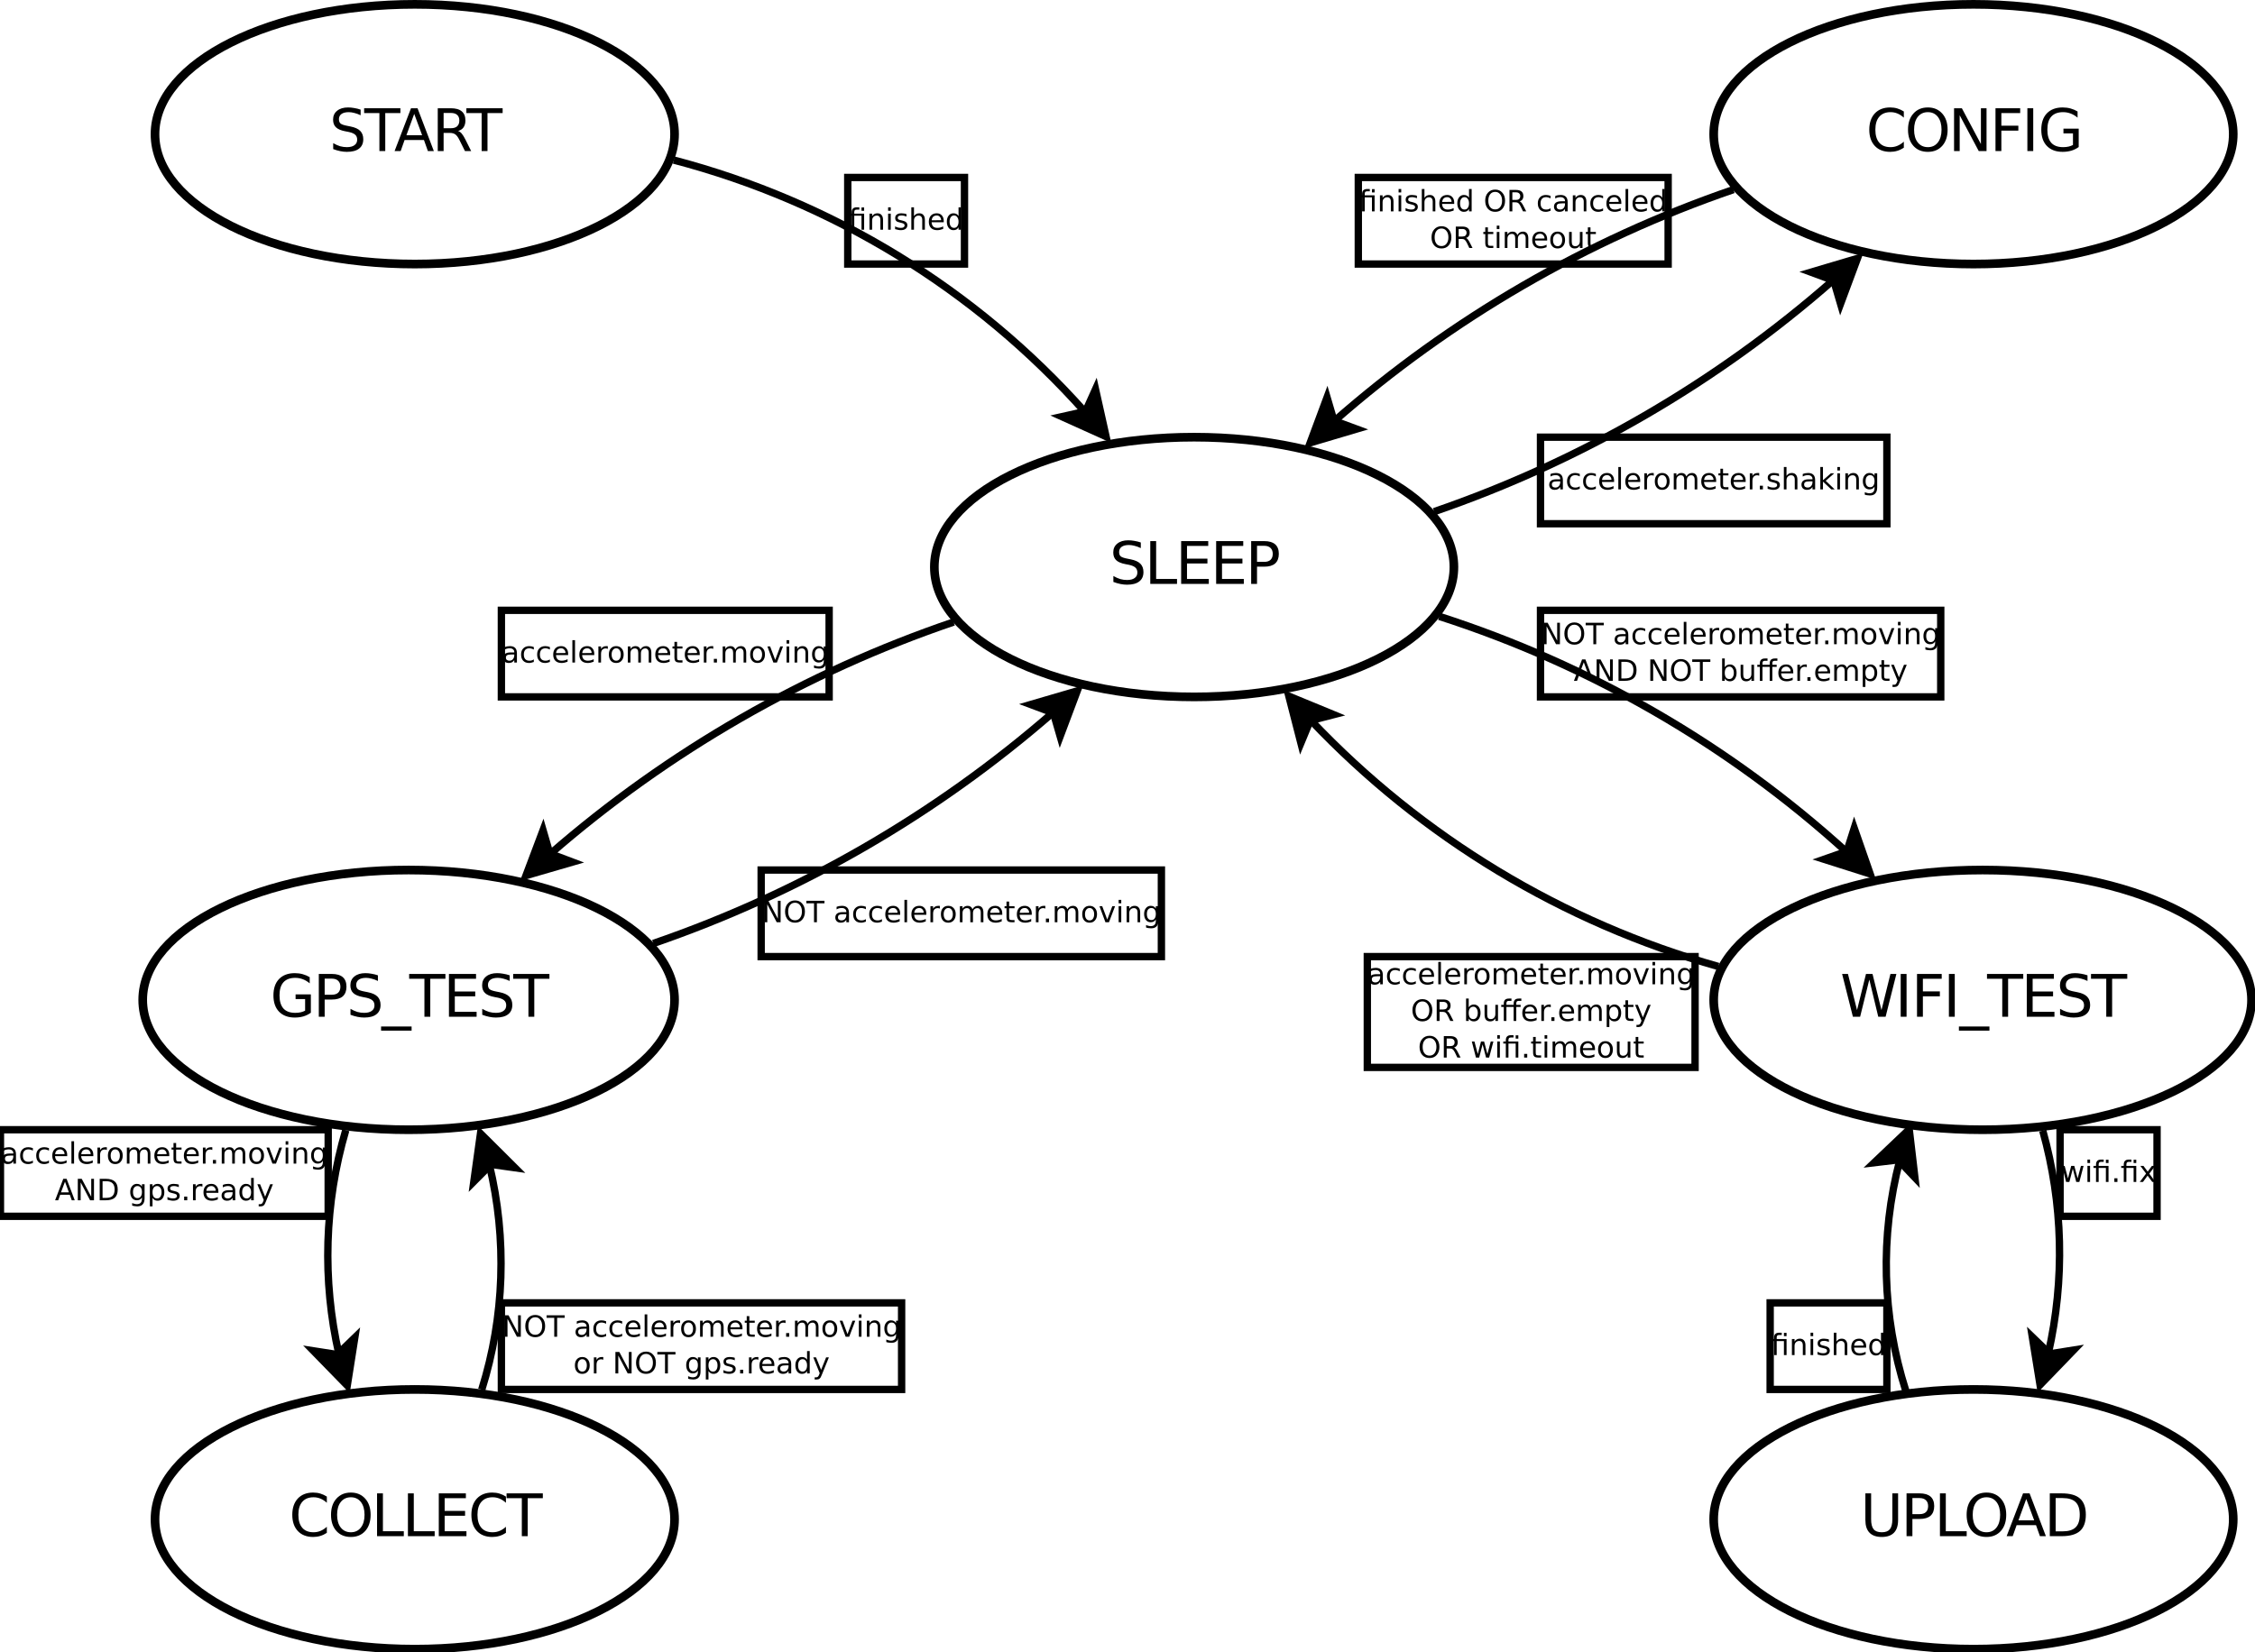 <?xml version="1.0" encoding="UTF-8"?>
<svg xmlns="http://www.w3.org/2000/svg" xmlns:xlink="http://www.w3.org/1999/xlink" width="307pt" height="225pt" viewBox="0 0 307 225" version="1.1">
<defs>
<g>
<symbol overflow="visible" id="glyph0-0">
<path style="stroke:none;" d="M 0.406 1.422 L 0.406 -5.641 L 4.406 -5.641 L 4.406 1.422 L 0.406 1.422 Z M 0.844 0.969 L 3.953 0.969 L 3.953 -5.188 L 0.844 -5.188 L 0.844 0.969 Z M 0.844 0.969 "/>
</symbol>
<symbol overflow="visible" id="glyph0-1">
<path style="stroke:none;" d="M 4.281 -5.641 L 4.281 -4.875 C 3.977 -5.02 3.691 -5.125 3.422 -5.188 C 3.16 -5.258 2.91 -5.297 2.672 -5.297 C 2.234 -5.297 1.898 -5.211 1.672 -5.047 C 1.441 -4.879 1.328 -4.645 1.328 -4.344 C 1.328 -4.082 1.398 -3.883 1.547 -3.75 C 1.703 -3.625 2 -3.52 2.438 -3.438 L 2.906 -3.344 C 3.5 -3.227 3.938 -3.031 4.219 -2.75 C 4.5 -2.469 4.641 -2.086 4.641 -1.609 C 4.641 -1.047 4.445 -0.617 4.062 -0.328 C 3.688 -0.035 3.133 0.109 2.406 0.109 C 2.125 0.109 1.828 0.078 1.516 0.016 C 1.203 -0.047 0.879 -0.141 0.547 -0.266 L 0.547 -1.078 C 0.867 -0.891 1.18 -0.75 1.484 -0.656 C 1.797 -0.57 2.102 -0.531 2.406 -0.531 C 2.852 -0.531 3.195 -0.617 3.438 -0.797 C 3.688 -0.973 3.812 -1.223 3.812 -1.547 C 3.812 -1.836 3.723 -2.062 3.547 -2.219 C 3.367 -2.383 3.082 -2.508 2.688 -2.594 L 2.203 -2.688 C 1.609 -2.801 1.18 -2.984 0.922 -3.234 C 0.66 -3.484 0.531 -3.832 0.531 -4.281 C 0.531 -4.789 0.711 -5.191 1.078 -5.484 C 1.441 -5.785 1.941 -5.938 2.578 -5.938 C 2.848 -5.938 3.125 -5.91 3.406 -5.859 C 3.695 -5.816 3.988 -5.742 4.281 -5.641 Z M 4.281 -5.641 "/>
</symbol>
<symbol overflow="visible" id="glyph0-2">
<path style="stroke:none;" d="M -0.031 -5.828 L 4.906 -5.828 L 4.906 -5.172 L 2.844 -5.172 L 2.844 0 L 2.047 0 L 2.047 -5.172 L -0.031 -5.172 L -0.031 -5.828 Z M -0.031 -5.828 "/>
</symbol>
<symbol overflow="visible" id="glyph0-3">
<path style="stroke:none;" d="M 2.734 -5.062 L 1.672 -2.156 L 3.812 -2.156 L 2.734 -5.062 Z M 2.297 -5.828 L 3.188 -5.828 L 5.406 0 L 4.594 0 L 4.062 -1.5 L 1.422 -1.5 L 0.891 0 L 0.062 0 L 2.297 -5.828 Z M 2.297 -5.828 "/>
</symbol>
<symbol overflow="visible" id="glyph0-4">
<path style="stroke:none;" d="M 3.547 -2.734 C 3.723 -2.68 3.891 -2.562 4.047 -2.375 C 4.203 -2.188 4.363 -1.926 4.531 -1.594 L 5.328 0 L 4.484 0 L 3.734 -1.5 C 3.547 -1.883 3.359 -2.141 3.172 -2.266 C 2.992 -2.398 2.75 -2.469 2.438 -2.469 L 1.578 -2.469 L 1.578 0 L 0.781 0 L 0.781 -5.828 L 2.562 -5.828 C 3.227 -5.828 3.723 -5.688 4.047 -5.406 C 4.379 -5.133 4.547 -4.719 4.547 -4.156 C 4.547 -3.789 4.461 -3.484 4.297 -3.234 C 4.129 -2.992 3.879 -2.828 3.547 -2.734 Z M 1.578 -5.188 L 1.578 -3.109 L 2.562 -3.109 C 2.945 -3.109 3.234 -3.195 3.422 -3.375 C 3.617 -3.551 3.719 -3.812 3.719 -4.156 C 3.719 -4.5 3.617 -4.754 3.422 -4.922 C 3.234 -5.098 2.945 -5.188 2.562 -5.188 L 1.578 -5.188 Z M 1.578 -5.188 "/>
</symbol>
<symbol overflow="visible" id="glyph0-5">
<path style="stroke:none;" d="M 0.781 -5.828 L 1.578 -5.828 L 1.578 -0.672 L 4.422 -0.672 L 4.422 0 L 0.781 0 L 0.781 -5.828 Z M 0.781 -5.828 "/>
</symbol>
<symbol overflow="visible" id="glyph0-6">
<path style="stroke:none;" d="M 0.781 -5.828 L 4.469 -5.828 L 4.469 -5.172 L 1.578 -5.172 L 1.578 -3.438 L 4.359 -3.438 L 4.359 -2.781 L 1.578 -2.781 L 1.578 -0.672 L 4.547 -0.672 L 4.547 0 L 0.781 0 L 0.781 -5.828 Z M 0.781 -5.828 "/>
</symbol>
<symbol overflow="visible" id="glyph0-7">
<path style="stroke:none;" d="M 1.578 -5.188 L 1.578 -3 L 2.562 -3 C 2.938 -3 3.223 -3.094 3.422 -3.281 C 3.617 -3.469 3.719 -3.738 3.719 -4.094 C 3.719 -4.438 3.617 -4.703 3.422 -4.891 C 3.223 -5.086 2.938 -5.188 2.562 -5.188 L 1.578 -5.188 Z M 0.781 -5.828 L 2.562 -5.828 C 3.219 -5.828 3.711 -5.68 4.047 -5.391 C 4.379 -5.098 4.547 -4.664 4.547 -4.094 C 4.547 -3.52 4.379 -3.082 4.047 -2.781 C 3.711 -2.488 3.219 -2.344 2.562 -2.344 L 1.578 -2.344 L 1.578 0 L 0.781 0 L 0.781 -5.828 Z M 0.781 -5.828 "/>
</symbol>
<symbol overflow="visible" id="glyph0-8">
<path style="stroke:none;" d="M 0.266 -5.828 L 1.062 -5.828 L 2.297 -0.906 L 3.516 -5.828 L 4.406 -5.828 L 5.625 -0.906 L 6.844 -5.828 L 7.656 -5.828 L 6.188 0 L 5.188 0 L 3.969 -5.062 L 2.719 0 L 1.734 0 L 0.266 -5.828 Z M 0.266 -5.828 "/>
</symbol>
<symbol overflow="visible" id="glyph0-9">
<path style="stroke:none;" d="M 0.781 -5.828 L 1.578 -5.828 L 1.578 0 L 0.781 0 L 0.781 -5.828 Z M 0.781 -5.828 "/>
</symbol>
<symbol overflow="visible" id="glyph0-10">
<path style="stroke:none;" d="M 0.781 -5.828 L 4.141 -5.828 L 4.141 -5.172 L 1.578 -5.172 L 1.578 -3.453 L 3.891 -3.453 L 3.891 -2.781 L 1.578 -2.781 L 1.578 0 L 0.781 0 L 0.781 -5.828 Z M 0.781 -5.828 "/>
</symbol>
<symbol overflow="visible" id="glyph0-11">
<path style="stroke:none;" d="M 4.078 1.328 L 4.078 1.891 L -0.078 1.891 L -0.078 1.328 L 4.078 1.328 Z M 4.078 1.328 "/>
</symbol>
<symbol overflow="visible" id="glyph0-12">
<path style="stroke:none;" d="M 5.156 -5.391 L 5.156 -4.547 C 4.883 -4.797 4.598 -4.984 4.297 -5.109 C 4.004 -5.234 3.688 -5.297 3.344 -5.297 C 2.676 -5.297 2.164 -5.086 1.812 -4.672 C 1.457 -4.266 1.281 -3.676 1.281 -2.906 C 1.281 -2.145 1.457 -1.555 1.812 -1.141 C 2.164 -0.734 2.676 -0.531 3.344 -0.531 C 3.688 -0.531 4.004 -0.594 4.297 -0.719 C 4.598 -0.844 4.883 -1.031 5.156 -1.281 L 5.156 -0.453 C 4.875 -0.266 4.578 -0.125 4.266 -0.031 C 3.961 0.062 3.641 0.109 3.297 0.109 C 2.41 0.109 1.711 -0.16 1.203 -0.703 C 0.703 -1.242 0.453 -1.977 0.453 -2.906 C 0.453 -3.844 0.703 -4.582 1.203 -5.125 C 1.711 -5.664 2.41 -5.938 3.297 -5.938 C 3.648 -5.938 3.977 -5.891 4.281 -5.797 C 4.594 -5.703 4.883 -5.566 5.156 -5.391 Z M 5.156 -5.391 "/>
</symbol>
<symbol overflow="visible" id="glyph0-13">
<path style="stroke:none;" d="M 3.156 -5.297 C 2.582 -5.297 2.125 -5.082 1.781 -4.656 C 1.445 -4.227 1.281 -3.645 1.281 -2.906 C 1.281 -2.176 1.445 -1.598 1.781 -1.172 C 2.125 -0.742 2.582 -0.531 3.156 -0.531 C 3.727 -0.531 4.18 -0.742 4.516 -1.172 C 4.848 -1.598 5.016 -2.176 5.016 -2.906 C 5.016 -3.645 4.848 -4.227 4.516 -4.656 C 4.18 -5.082 3.727 -5.297 3.156 -5.297 Z M 3.156 -5.938 C 3.969 -5.938 4.617 -5.66 5.109 -5.109 C 5.598 -4.566 5.844 -3.832 5.844 -2.906 C 5.844 -1.988 5.598 -1.254 5.109 -0.703 C 4.617 -0.16 3.969 0.109 3.156 0.109 C 2.332 0.109 1.676 -0.16 1.188 -0.703 C 0.695 -1.254 0.453 -1.988 0.453 -2.906 C 0.453 -3.832 0.695 -4.566 1.188 -5.109 C 1.676 -5.66 2.332 -5.938 3.156 -5.938 Z M 3.156 -5.938 "/>
</symbol>
<symbol overflow="visible" id="glyph0-14">
<path style="stroke:none;" d="M 0.781 -5.828 L 1.844 -5.828 L 4.438 -0.953 L 4.438 -5.828 L 5.203 -5.828 L 5.203 0 L 4.141 0 L 1.547 -4.875 L 1.547 0 L 0.781 0 L 0.781 -5.828 Z M 0.781 -5.828 "/>
</symbol>
<symbol overflow="visible" id="glyph0-15">
<path style="stroke:none;" d="M 4.766 -0.828 L 4.766 -2.406 L 3.469 -2.406 L 3.469 -3.047 L 5.547 -3.047 L 5.547 -0.547 C 5.242 -0.328 4.906 -0.16 4.531 -0.047 C 4.164 0.055 3.773 0.109 3.359 0.109 C 2.453 0.109 1.738 -0.156 1.219 -0.688 C 0.707 -1.219 0.453 -1.957 0.453 -2.906 C 0.453 -3.863 0.707 -4.609 1.219 -5.141 C 1.738 -5.672 2.453 -5.938 3.359 -5.938 C 3.742 -5.938 4.102 -5.891 4.438 -5.797 C 4.781 -5.703 5.098 -5.566 5.391 -5.391 L 5.391 -4.547 C 5.098 -4.797 4.785 -4.984 4.453 -5.109 C 4.129 -5.234 3.785 -5.297 3.422 -5.297 C 2.711 -5.297 2.176 -5.094 1.812 -4.688 C 1.457 -4.289 1.281 -3.695 1.281 -2.906 C 1.281 -2.125 1.457 -1.531 1.812 -1.125 C 2.176 -0.727 2.711 -0.531 3.422 -0.531 C 3.703 -0.531 3.953 -0.555 4.172 -0.609 C 4.391 -0.66 4.586 -0.734 4.766 -0.828 Z M 4.766 -0.828 "/>
</symbol>
<symbol overflow="visible" id="glyph0-16">
<path style="stroke:none;" d="M 0.703 -5.828 L 1.484 -5.828 L 1.484 -2.297 C 1.484 -1.672 1.598 -1.219 1.828 -0.938 C 2.055 -0.664 2.426 -0.531 2.938 -0.531 C 3.438 -0.531 3.801 -0.664 4.031 -0.938 C 4.258 -1.219 4.375 -1.672 4.375 -2.297 L 4.375 -5.828 L 5.156 -5.828 L 5.156 -2.188 C 5.156 -1.426 4.969 -0.852 4.594 -0.469 C 4.219 -0.082 3.664 0.109 2.938 0.109 C 2.195 0.109 1.641 -0.082 1.266 -0.469 C 0.891 -0.852 0.703 -1.426 0.703 -2.188 L 0.703 -5.828 Z M 0.703 -5.828 "/>
</symbol>
<symbol overflow="visible" id="glyph0-17">
<path style="stroke:none;" d="M 1.578 -5.188 L 1.578 -0.656 L 2.531 -0.656 C 3.332 -0.656 3.922 -0.836 4.297 -1.203 C 4.672 -1.566 4.859 -2.141 4.859 -2.922 C 4.859 -3.703 4.672 -4.273 4.297 -4.641 C 3.922 -5.004 3.332 -5.188 2.531 -5.188 L 1.578 -5.188 Z M 0.781 -5.828 L 2.406 -5.828 C 3.539 -5.828 4.367 -5.594 4.891 -5.125 C 5.422 -4.656 5.688 -3.922 5.688 -2.922 C 5.688 -1.922 5.422 -1.18 4.891 -0.703 C 4.359 -0.234 3.531 0 2.406 0 L 0.781 0 L 0.781 -5.828 Z M 0.781 -5.828 "/>
</symbol>
<symbol overflow="visible" id="glyph1-0">
<path style="stroke:none;" d="M 0.203 0.703 L 0.203 -2.828 L 2.203 -2.828 L 2.203 0.703 L 0.203 0.703 Z M 0.422 0.484 L 1.984 0.484 L 1.984 -2.594 L 0.422 -2.594 L 0.422 0.484 Z M 0.422 0.484 "/>
</symbol>
<symbol overflow="visible" id="glyph1-1">
<path style="stroke:none;" d="M 1.375 -1.094 C 1.082 -1.094 0.879 -1.062 0.766 -1 C 0.648 -0.938 0.594 -0.82 0.594 -0.656 C 0.594 -0.531 0.633 -0.43 0.719 -0.359 C 0.812 -0.285 0.926 -0.25 1.062 -0.25 C 1.27 -0.25 1.43 -0.316 1.547 -0.453 C 1.672 -0.598 1.734 -0.785 1.734 -1.016 L 1.734 -1.094 L 1.375 -1.094 Z M 2.094 -1.25 L 2.094 0 L 1.734 0 L 1.734 -0.328 C 1.648 -0.203 1.547 -0.102 1.422 -0.031 C 1.297 0.031 1.145 0.062 0.969 0.062 C 0.75 0.062 0.57 0 0.438 -0.125 C 0.301 -0.258 0.234 -0.43 0.234 -0.641 C 0.234 -0.879 0.316 -1.062 0.484 -1.188 C 0.648 -1.312 0.895 -1.375 1.219 -1.375 L 1.734 -1.375 L 1.734 -1.422 C 1.734 -1.586 1.676 -1.711 1.562 -1.797 C 1.457 -1.891 1.305 -1.938 1.109 -1.938 C 0.984 -1.938 0.859 -1.922 0.734 -1.891 C 0.617 -1.859 0.508 -1.812 0.406 -1.75 L 0.406 -2.094 C 0.531 -2.145 0.656 -2.18 0.781 -2.203 C 0.906 -2.223 1.023 -2.234 1.141 -2.234 C 1.461 -2.234 1.703 -2.148 1.859 -1.984 C 2.016 -1.828 2.094 -1.582 2.094 -1.25 Z M 2.094 -1.25 "/>
</symbol>
<symbol overflow="visible" id="glyph1-2">
<path style="stroke:none;" d="M 1.953 -2.109 L 1.953 -1.766 C 1.848 -1.828 1.742 -1.867 1.641 -1.891 C 1.547 -1.922 1.445 -1.938 1.344 -1.938 C 1.102 -1.938 0.914 -1.863 0.781 -1.719 C 0.656 -1.57 0.594 -1.363 0.594 -1.094 C 0.594 -0.82 0.656 -0.613 0.781 -0.469 C 0.914 -0.32 1.102 -0.25 1.344 -0.25 C 1.445 -0.25 1.547 -0.258 1.641 -0.281 C 1.742 -0.312 1.848 -0.359 1.953 -0.422 L 1.953 -0.078 C 1.848 -0.035 1.742 -0.004 1.641 0.016 C 1.535 0.047 1.422 0.062 1.297 0.062 C 0.961 0.062 0.695 -0.039 0.5 -0.25 C 0.312 -0.457 0.219 -0.738 0.219 -1.094 C 0.219 -1.445 0.316 -1.723 0.516 -1.922 C 0.711 -2.129 0.984 -2.234 1.328 -2.234 C 1.43 -2.234 1.535 -2.223 1.641 -2.203 C 1.742 -2.18 1.848 -2.148 1.953 -2.109 Z M 1.953 -2.109 "/>
</symbol>
<symbol overflow="visible" id="glyph1-3">
<path style="stroke:none;" d="M 2.25 -1.188 L 2.25 -1.016 L 0.594 -1.016 C 0.613 -0.766 0.688 -0.57 0.812 -0.438 C 0.945 -0.312 1.133 -0.25 1.375 -0.25 C 1.508 -0.25 1.641 -0.266 1.766 -0.297 C 1.898 -0.328 2.035 -0.379 2.172 -0.453 L 2.172 -0.109 C 2.035 -0.055 1.898 -0.016 1.766 0.016 C 1.629 0.047 1.492 0.062 1.359 0.062 C 1.004 0.062 0.723 -0.035 0.516 -0.234 C 0.316 -0.441 0.219 -0.723 0.219 -1.078 C 0.219 -1.43 0.312 -1.711 0.5 -1.922 C 0.695 -2.129 0.961 -2.234 1.297 -2.234 C 1.586 -2.234 1.816 -2.141 1.984 -1.953 C 2.16 -1.766 2.25 -1.508 2.25 -1.188 Z M 1.891 -1.297 C 1.891 -1.484 1.832 -1.633 1.719 -1.75 C 1.613 -1.875 1.473 -1.938 1.297 -1.938 C 1.098 -1.938 0.938 -1.879 0.812 -1.766 C 0.695 -1.648 0.629 -1.488 0.609 -1.281 L 1.891 -1.297 Z M 1.891 -1.297 "/>
</symbol>
<symbol overflow="visible" id="glyph1-4">
<path style="stroke:none;" d="M 0.375 -3.047 L 0.734 -3.047 L 0.734 0 L 0.375 0 L 0.375 -3.047 Z M 0.375 -3.047 "/>
</symbol>
<symbol overflow="visible" id="glyph1-5">
<path style="stroke:none;" d="M 1.641 -1.859 C 1.598 -1.879 1.551 -1.895 1.5 -1.906 C 1.457 -1.914 1.41 -1.922 1.359 -1.922 C 1.148 -1.922 0.988 -1.852 0.875 -1.719 C 0.77 -1.594 0.719 -1.406 0.719 -1.156 L 0.719 0 L 0.359 0 L 0.359 -2.188 L 0.719 -2.188 L 0.719 -1.844 C 0.801 -1.977 0.898 -2.078 1.016 -2.141 C 1.141 -2.203 1.289 -2.234 1.469 -2.234 C 1.488 -2.234 1.516 -2.234 1.547 -2.234 C 1.578 -2.234 1.609 -2.227 1.641 -2.219 L 1.641 -1.859 Z M 1.641 -1.859 "/>
</symbol>
<symbol overflow="visible" id="glyph1-6">
<path style="stroke:none;" d="M 1.219 -1.938 C 1.031 -1.938 0.879 -1.859 0.766 -1.703 C 0.648 -1.555 0.594 -1.352 0.594 -1.094 C 0.594 -0.832 0.648 -0.625 0.766 -0.469 C 0.879 -0.32 1.031 -0.25 1.219 -0.25 C 1.414 -0.25 1.566 -0.32 1.672 -0.469 C 1.785 -0.625 1.844 -0.832 1.844 -1.094 C 1.844 -1.352 1.785 -1.555 1.672 -1.703 C 1.566 -1.859 1.414 -1.938 1.219 -1.938 Z M 1.219 -2.234 C 1.531 -2.234 1.773 -2.129 1.953 -1.922 C 2.141 -1.723 2.234 -1.445 2.234 -1.094 C 2.234 -0.738 2.141 -0.457 1.953 -0.25 C 1.773 -0.039 1.531 0.062 1.219 0.062 C 0.906 0.062 0.66 -0.039 0.484 -0.25 C 0.305 -0.457 0.219 -0.738 0.219 -1.094 C 0.219 -1.445 0.305 -1.723 0.484 -1.922 C 0.66 -2.129 0.906 -2.234 1.219 -2.234 Z M 1.219 -2.234 "/>
</symbol>
<symbol overflow="visible" id="glyph1-7">
<path style="stroke:none;" d="M 2.078 -1.766 C 2.172 -1.93 2.281 -2.051 2.406 -2.125 C 2.531 -2.195 2.676 -2.234 2.844 -2.234 C 3.07 -2.234 3.25 -2.156 3.375 -2 C 3.5 -1.844 3.562 -1.617 3.562 -1.328 L 3.562 0 L 3.203 0 L 3.203 -1.312 C 3.203 -1.52 3.16 -1.672 3.078 -1.766 C 3.004 -1.867 2.895 -1.922 2.75 -1.922 C 2.562 -1.922 2.41 -1.859 2.297 -1.734 C 2.191 -1.617 2.141 -1.453 2.141 -1.234 L 2.141 0 L 1.781 0 L 1.781 -1.312 C 1.781 -1.52 1.742 -1.672 1.672 -1.766 C 1.598 -1.867 1.484 -1.922 1.328 -1.922 C 1.141 -1.922 0.988 -1.859 0.875 -1.734 C 0.77 -1.617 0.719 -1.453 0.719 -1.234 L 0.719 0 L 0.359 0 L 0.359 -2.188 L 0.719 -2.188 L 0.719 -1.844 C 0.801 -1.977 0.898 -2.078 1.016 -2.141 C 1.129 -2.203 1.266 -2.234 1.422 -2.234 C 1.586 -2.234 1.723 -2.191 1.828 -2.109 C 1.941 -2.035 2.023 -1.922 2.078 -1.766 Z M 2.078 -1.766 "/>
</symbol>
<symbol overflow="visible" id="glyph1-8">
<path style="stroke:none;" d="M 0.734 -2.812 L 0.734 -2.188 L 1.469 -2.188 L 1.469 -1.906 L 0.734 -1.906 L 0.734 -0.719 C 0.734 -0.539 0.754 -0.426 0.797 -0.375 C 0.848 -0.32 0.953 -0.297 1.109 -0.297 L 1.469 -0.297 L 1.469 0 L 1.109 0 C 0.828 0 0.633 -0.051 0.531 -0.156 C 0.426 -0.258 0.375 -0.445 0.375 -0.719 L 0.375 -1.906 L 0.109 -1.906 L 0.109 -2.188 L 0.375 -2.188 L 0.375 -2.812 L 0.734 -2.812 Z M 0.734 -2.812 "/>
</symbol>
<symbol overflow="visible" id="glyph1-9">
<path style="stroke:none;" d="M 0.422 -0.5 L 0.844 -0.5 L 0.844 0 L 0.422 0 L 0.422 -0.5 Z M 0.422 -0.5 "/>
</symbol>
<symbol overflow="visible" id="glyph1-10">
<path style="stroke:none;" d="M 0.125 -2.188 L 0.5 -2.188 L 1.188 -0.359 L 1.875 -2.188 L 2.25 -2.188 L 1.422 0 L 0.938 0 L 0.125 -2.188 Z M 0.125 -2.188 "/>
</symbol>
<symbol overflow="visible" id="glyph1-11">
<path style="stroke:none;" d="M 0.375 -2.188 L 0.734 -2.188 L 0.734 0 L 0.375 0 L 0.375 -2.188 Z M 0.375 -3.047 L 0.734 -3.047 L 0.734 -2.578 L 0.375 -2.578 L 0.375 -3.047 Z M 0.375 -3.047 "/>
</symbol>
<symbol overflow="visible" id="glyph1-12">
<path style="stroke:none;" d="M 2.203 -1.328 L 2.203 0 L 1.844 0 L 1.844 -1.312 C 1.844 -1.52 1.801 -1.672 1.719 -1.766 C 1.633 -1.867 1.516 -1.922 1.359 -1.922 C 1.16 -1.922 1.004 -1.859 0.891 -1.734 C 0.773 -1.617 0.719 -1.453 0.719 -1.234 L 0.719 0 L 0.359 0 L 0.359 -2.188 L 0.719 -2.188 L 0.719 -1.844 C 0.812 -1.977 0.914 -2.078 1.031 -2.141 C 1.145 -2.203 1.281 -2.234 1.438 -2.234 C 1.688 -2.234 1.875 -2.156 2 -2 C 2.133 -1.852 2.203 -1.629 2.203 -1.328 Z M 2.203 -1.328 "/>
</symbol>
<symbol overflow="visible" id="glyph1-13">
<path style="stroke:none;" d="M 1.812 -1.125 C 1.812 -1.383 1.758 -1.582 1.656 -1.719 C 1.551 -1.863 1.398 -1.938 1.203 -1.938 C 1.016 -1.938 0.863 -1.863 0.75 -1.719 C 0.645 -1.582 0.594 -1.383 0.594 -1.125 C 0.594 -0.863 0.645 -0.66 0.75 -0.516 C 0.863 -0.367 1.016 -0.297 1.203 -0.297 C 1.398 -0.297 1.551 -0.367 1.656 -0.516 C 1.758 -0.66 1.812 -0.863 1.812 -1.125 Z M 2.172 -0.266 C 2.172 0.098 2.086 0.367 1.922 0.547 C 1.766 0.734 1.516 0.828 1.172 0.828 C 1.047 0.828 0.926 0.816 0.812 0.797 C 0.695 0.785 0.586 0.758 0.484 0.719 L 0.484 0.375 C 0.586 0.426 0.691 0.461 0.797 0.484 C 0.898 0.516 1.004 0.531 1.109 0.531 C 1.348 0.531 1.523 0.469 1.641 0.344 C 1.754 0.227 1.812 0.047 1.812 -0.203 L 1.812 -0.391 C 1.738 -0.254 1.645 -0.156 1.531 -0.094 C 1.414 -0.031 1.273 0 1.109 0 C 0.848 0 0.633 -0.098 0.469 -0.297 C 0.301 -0.504 0.219 -0.781 0.219 -1.125 C 0.219 -1.457 0.301 -1.723 0.469 -1.922 C 0.633 -2.129 0.848 -2.234 1.109 -2.234 C 1.273 -2.234 1.414 -2.203 1.531 -2.141 C 1.645 -2.078 1.738 -1.984 1.812 -1.859 L 1.812 -2.188 L 2.172 -2.188 L 2.172 -0.266 Z M 2.172 -0.266 "/>
</symbol>
<symbol overflow="visible" id="glyph1-14">
<path style="stroke:none;" d="M 0.391 -2.922 L 0.922 -2.922 L 2.219 -0.484 L 2.219 -2.922 L 2.594 -2.922 L 2.594 0 L 2.062 0 L 0.781 -2.438 L 0.781 0 L 0.391 0 L 0.391 -2.922 Z M 0.391 -2.922 "/>
</symbol>
<symbol overflow="visible" id="glyph1-15">
<path style="stroke:none;" d="M 1.578 -2.656 C 1.285 -2.656 1.055 -2.547 0.891 -2.328 C 0.723 -2.117 0.641 -1.828 0.641 -1.453 C 0.641 -1.086 0.723 -0.797 0.891 -0.578 C 1.055 -0.367 1.285 -0.266 1.578 -0.266 C 1.859 -0.266 2.082 -0.367 2.25 -0.578 C 2.426 -0.797 2.516 -1.086 2.516 -1.453 C 2.516 -1.828 2.426 -2.117 2.25 -2.328 C 2.082 -2.547 1.859 -2.656 1.578 -2.656 Z M 1.578 -2.969 C 1.984 -2.969 2.305 -2.828 2.547 -2.547 C 2.797 -2.273 2.922 -1.91 2.922 -1.453 C 2.922 -0.992 2.797 -0.625 2.547 -0.344 C 2.305 -0.07 1.984 0.062 1.578 0.062 C 1.172 0.062 0.844 -0.07 0.594 -0.344 C 0.344 -0.625 0.219 -0.992 0.219 -1.453 C 0.219 -1.91 0.344 -2.273 0.594 -2.547 C 0.844 -2.828 1.172 -2.969 1.578 -2.969 Z M 1.578 -2.969 "/>
</symbol>
<symbol overflow="visible" id="glyph1-16">
<path style="stroke:none;" d="M -0.016 -2.922 L 2.453 -2.922 L 2.453 -2.578 L 1.422 -2.578 L 1.422 0 L 1.031 0 L 1.031 -2.578 L -0.016 -2.578 L -0.016 -2.922 Z M -0.016 -2.922 "/>
</symbol>
<symbol overflow="visible" id="glyph1-17">
<path style="stroke:none;" d=""/>
</symbol>
<symbol overflow="visible" id="glyph1-18">
<path style="stroke:none;" d="M 1.375 -2.531 L 0.828 -1.078 L 1.906 -1.078 L 1.375 -2.531 Z M 1.141 -2.922 L 1.594 -2.922 L 2.703 0 L 2.297 0 L 2.031 -0.75 L 0.719 -0.75 L 0.453 0 L 0.031 0 L 1.141 -2.922 Z M 1.141 -2.922 "/>
</symbol>
<symbol overflow="visible" id="glyph1-19">
<path style="stroke:none;" d="M 0.781 -2.594 L 0.781 -0.328 L 1.266 -0.328 C 1.672 -0.328 1.961 -0.414 2.141 -0.594 C 2.328 -0.781 2.422 -1.07 2.422 -1.469 C 2.422 -1.852 2.328 -2.133 2.141 -2.312 C 1.961 -2.5 1.672 -2.594 1.266 -2.594 L 0.781 -2.594 Z M 0.391 -2.922 L 1.203 -2.922 C 1.766 -2.922 2.176 -2.801 2.438 -2.562 C 2.707 -2.332 2.844 -1.969 2.844 -1.469 C 2.844 -0.957 2.707 -0.582 2.438 -0.344 C 2.176 -0.113 1.766 0 1.203 0 L 0.391 0 L 0.391 -2.922 Z M 0.391 -2.922 "/>
</symbol>
<symbol overflow="visible" id="glyph1-20">
<path style="stroke:none;" d="M 1.953 -1.094 C 1.953 -1.352 1.895 -1.555 1.781 -1.703 C 1.676 -1.859 1.531 -1.938 1.344 -1.938 C 1.145 -1.938 0.988 -1.859 0.875 -1.703 C 0.77 -1.555 0.719 -1.352 0.719 -1.094 C 0.719 -0.832 0.77 -0.625 0.875 -0.469 C 0.988 -0.32 1.145 -0.25 1.344 -0.25 C 1.531 -0.25 1.676 -0.32 1.781 -0.469 C 1.895 -0.625 1.953 -0.832 1.953 -1.094 Z M 0.719 -1.859 C 0.801 -1.984 0.898 -2.078 1.016 -2.141 C 1.129 -2.203 1.266 -2.234 1.422 -2.234 C 1.691 -2.234 1.91 -2.129 2.078 -1.922 C 2.242 -1.711 2.328 -1.438 2.328 -1.094 C 2.328 -0.75 2.242 -0.469 2.078 -0.25 C 1.91 -0.039 1.691 0.062 1.422 0.062 C 1.266 0.062 1.129 0.031 1.016 -0.031 C 0.898 -0.102 0.801 -0.203 0.719 -0.328 L 0.719 0 L 0.359 0 L 0.359 -3.047 L 0.719 -3.047 L 0.719 -1.859 Z M 0.719 -1.859 "/>
</symbol>
<symbol overflow="visible" id="glyph1-21">
<path style="stroke:none;" d="M 0.344 -0.859 L 0.344 -2.188 L 0.703 -2.188 L 0.703 -0.875 C 0.703 -0.664 0.738 -0.508 0.812 -0.406 C 0.895 -0.301 1.02 -0.25 1.188 -0.25 C 1.375 -0.25 1.523 -0.312 1.641 -0.438 C 1.754 -0.562 1.812 -0.734 1.812 -0.953 L 1.812 -2.188 L 2.172 -2.188 L 2.172 0 L 1.812 0 L 1.812 -0.344 C 1.727 -0.207 1.629 -0.102 1.516 -0.031 C 1.398 0.031 1.266 0.062 1.109 0.062 C 0.859 0.062 0.664 -0.016 0.531 -0.172 C 0.406 -0.328 0.344 -0.555 0.344 -0.859 Z M 1.25 -2.234 L 1.25 -2.234 Z M 1.25 -2.234 "/>
</symbol>
<symbol overflow="visible" id="glyph1-22">
<path style="stroke:none;" d="M 2.828 -3.047 L 2.828 -2.734 L 2.484 -2.734 C 2.359 -2.734 2.27 -2.707 2.219 -2.656 C 2.164 -2.602 2.141 -2.508 2.141 -2.375 L 2.141 -2.188 L 2.734 -2.188 L 2.734 -1.906 L 2.141 -1.906 L 2.141 0 L 1.781 0 L 1.781 -1.906 L 0.797 -1.906 L 0.797 0 L 0.438 0 L 0.438 -1.906 L 0.094 -1.906 L 0.094 -2.188 L 0.438 -2.188 L 0.438 -2.344 C 0.438 -2.582 0.492 -2.758 0.609 -2.875 C 0.723 -2.988 0.898 -3.047 1.141 -3.047 L 1.484 -3.047 L 1.484 -2.734 L 1.141 -2.734 C 1.016 -2.734 0.926 -2.707 0.875 -2.656 C 0.82 -2.602 0.797 -2.508 0.797 -2.375 L 0.797 -2.188 L 1.781 -2.188 L 1.781 -2.344 C 1.781 -2.582 1.836 -2.758 1.953 -2.875 C 2.066 -2.988 2.25 -3.047 2.5 -3.047 L 2.828 -3.047 Z M 2.828 -3.047 "/>
</symbol>
<symbol overflow="visible" id="glyph1-23">
<path style="stroke:none;" d="M 0.719 -0.328 L 0.719 0.828 L 0.359 0.828 L 0.359 -2.188 L 0.719 -2.188 L 0.719 -1.859 C 0.801 -1.984 0.898 -2.078 1.016 -2.141 C 1.129 -2.203 1.266 -2.234 1.422 -2.234 C 1.691 -2.234 1.91 -2.129 2.078 -1.922 C 2.242 -1.711 2.328 -1.438 2.328 -1.094 C 2.328 -0.75 2.242 -0.469 2.078 -0.25 C 1.91 -0.039 1.691 0.062 1.422 0.062 C 1.266 0.062 1.129 0.031 1.016 -0.031 C 0.898 -0.102 0.801 -0.203 0.719 -0.328 Z M 1.953 -1.094 C 1.953 -1.352 1.895 -1.555 1.781 -1.703 C 1.676 -1.859 1.531 -1.938 1.344 -1.938 C 1.145 -1.938 0.988 -1.859 0.875 -1.703 C 0.77 -1.555 0.719 -1.352 0.719 -1.094 C 0.719 -0.832 0.77 -0.625 0.875 -0.469 C 0.988 -0.32 1.145 -0.25 1.344 -0.25 C 1.531 -0.25 1.676 -0.32 1.781 -0.469 C 1.895 -0.625 1.953 -0.832 1.953 -1.094 Z M 1.953 -1.094 "/>
</symbol>
<symbol overflow="visible" id="glyph1-24">
<path style="stroke:none;" d="M 1.281 0.203 C 1.188 0.461 1.086 0.629 0.984 0.703 C 0.891 0.785 0.766 0.828 0.609 0.828 L 0.312 0.828 L 0.312 0.531 L 0.531 0.531 C 0.625 0.531 0.695 0.504 0.75 0.453 C 0.812 0.41 0.875 0.301 0.938 0.125 L 1 -0.031 L 0.125 -2.188 L 0.5 -2.188 L 1.188 -0.484 L 1.875 -2.188 L 2.25 -2.188 L 1.281 0.203 Z M 1.281 0.203 "/>
</symbol>
<symbol overflow="visible" id="glyph1-25">
<path style="stroke:none;" d="M 1.766 -2.125 L 1.766 -1.781 C 1.672 -1.832 1.566 -1.867 1.453 -1.891 C 1.348 -1.922 1.234 -1.938 1.109 -1.938 C 0.93 -1.938 0.797 -1.91 0.703 -1.859 C 0.617 -1.805 0.578 -1.723 0.578 -1.609 C 0.578 -1.523 0.609 -1.457 0.672 -1.406 C 0.734 -1.363 0.863 -1.32 1.062 -1.281 L 1.188 -1.25 C 1.438 -1.195 1.613 -1.117 1.719 -1.016 C 1.832 -0.922 1.891 -0.785 1.891 -0.609 C 1.891 -0.398 1.805 -0.234 1.641 -0.109 C 1.484 0.004 1.266 0.062 0.984 0.062 C 0.867 0.062 0.742 0.047 0.609 0.016 C 0.484 -0.004 0.352 -0.035 0.219 -0.078 L 0.219 -0.453 C 0.352 -0.379 0.484 -0.328 0.609 -0.297 C 0.734 -0.266 0.863 -0.25 1 -0.25 C 1.164 -0.25 1.289 -0.273 1.375 -0.328 C 1.469 -0.391 1.516 -0.473 1.516 -0.578 C 1.516 -0.672 1.484 -0.742 1.422 -0.797 C 1.359 -0.848 1.211 -0.898 0.984 -0.953 L 0.859 -0.984 C 0.641 -1.023 0.477 -1.094 0.375 -1.188 C 0.281 -1.289 0.234 -1.426 0.234 -1.594 C 0.234 -1.801 0.305 -1.957 0.453 -2.062 C 0.598 -2.176 0.805 -2.234 1.078 -2.234 C 1.203 -2.234 1.32 -2.223 1.438 -2.203 C 1.562 -2.191 1.672 -2.164 1.766 -2.125 Z M 1.766 -2.125 "/>
</symbol>
<symbol overflow="visible" id="glyph1-26">
<path style="stroke:none;" d="M 2.203 -1.328 L 2.203 0 L 1.844 0 L 1.844 -1.312 C 1.844 -1.52 1.801 -1.672 1.719 -1.766 C 1.633 -1.867 1.516 -1.922 1.359 -1.922 C 1.16 -1.922 1.004 -1.859 0.891 -1.734 C 0.773 -1.617 0.719 -1.453 0.719 -1.234 L 0.719 0 L 0.359 0 L 0.359 -3.047 L 0.719 -3.047 L 0.719 -1.844 C 0.812 -1.977 0.914 -2.078 1.031 -2.141 C 1.145 -2.203 1.281 -2.234 1.438 -2.234 C 1.688 -2.234 1.875 -2.156 2 -2 C 2.133 -1.852 2.203 -1.629 2.203 -1.328 Z M 2.203 -1.328 "/>
</symbol>
<symbol overflow="visible" id="glyph1-27">
<path style="stroke:none;" d="M 0.359 -3.047 L 0.719 -3.047 L 0.719 -1.25 L 1.797 -2.188 L 2.25 -2.188 L 1.094 -1.172 L 2.312 0 L 1.844 0 L 0.719 -1.062 L 0.719 0 L 0.359 0 L 0.359 -3.047 Z M 0.359 -3.047 "/>
</symbol>
<symbol overflow="visible" id="glyph1-28">
<path style="stroke:none;" d="M 2.141 -2.188 L 2.141 0 L 1.781 0 L 1.781 -1.906 L 0.797 -1.906 L 0.797 0 L 0.438 0 L 0.438 -1.906 L 0.094 -1.906 L 0.094 -2.188 L 0.438 -2.188 L 0.438 -2.344 C 0.438 -2.582 0.492 -2.758 0.609 -2.875 C 0.723 -2.988 0.895 -3.047 1.125 -3.047 L 1.484 -3.047 L 1.484 -2.734 L 1.141 -2.734 C 1.016 -2.734 0.926 -2.707 0.875 -2.656 C 0.82 -2.602 0.797 -2.508 0.797 -2.375 L 0.797 -2.188 L 2.141 -2.188 Z M 1.781 -3.031 L 2.141 -3.031 L 2.141 -2.578 L 1.781 -2.578 L 1.781 -3.031 Z M 1.781 -3.031 "/>
</symbol>
<symbol overflow="visible" id="glyph1-29">
<path style="stroke:none;" d="M 1.812 -1.859 L 1.812 -3.047 L 2.172 -3.047 L 2.172 0 L 1.812 0 L 1.812 -0.328 C 1.738 -0.203 1.645 -0.102 1.531 -0.031 C 1.414 0.031 1.273 0.062 1.109 0.062 C 0.848 0.062 0.633 -0.039 0.469 -0.25 C 0.301 -0.469 0.219 -0.75 0.219 -1.094 C 0.219 -1.438 0.301 -1.711 0.469 -1.922 C 0.633 -2.129 0.848 -2.234 1.109 -2.234 C 1.273 -2.234 1.414 -2.203 1.531 -2.141 C 1.645 -2.078 1.738 -1.984 1.812 -1.859 Z M 0.594 -1.094 C 0.594 -0.832 0.645 -0.625 0.75 -0.469 C 0.863 -0.32 1.016 -0.25 1.203 -0.25 C 1.391 -0.25 1.535 -0.32 1.641 -0.469 C 1.754 -0.625 1.812 -0.832 1.812 -1.094 C 1.812 -1.352 1.754 -1.555 1.641 -1.703 C 1.535 -1.859 1.391 -1.938 1.203 -1.938 C 1.016 -1.938 0.863 -1.859 0.75 -1.703 C 0.645 -1.555 0.594 -1.352 0.594 -1.094 Z M 0.594 -1.094 "/>
</symbol>
<symbol overflow="visible" id="glyph1-30">
<path style="stroke:none;" d="M 1.781 -1.375 C 1.863 -1.344 1.941 -1.281 2.016 -1.188 C 2.098 -1.094 2.18 -0.961 2.266 -0.797 L 2.672 0 L 2.234 0 L 1.875 -0.75 C 1.77 -0.945 1.672 -1.078 1.578 -1.141 C 1.492 -1.203 1.375 -1.234 1.219 -1.234 L 0.781 -1.234 L 0.781 0 L 0.391 0 L 0.391 -2.922 L 1.281 -2.922 C 1.613 -2.922 1.863 -2.848 2.031 -2.703 C 2.195 -2.566 2.281 -2.359 2.281 -2.078 C 2.281 -1.891 2.234 -1.734 2.141 -1.609 C 2.055 -1.492 1.938 -1.414 1.781 -1.375 Z M 0.781 -2.594 L 0.781 -1.562 L 1.281 -1.562 C 1.469 -1.562 1.609 -1.602 1.703 -1.688 C 1.805 -1.781 1.859 -1.91 1.859 -2.078 C 1.859 -2.242 1.805 -2.367 1.703 -2.453 C 1.609 -2.547 1.469 -2.594 1.281 -2.594 L 0.781 -2.594 Z M 0.781 -2.594 "/>
</symbol>
<symbol overflow="visible" id="glyph1-31">
<path style="stroke:none;" d="M 0.172 -2.188 L 0.531 -2.188 L 0.984 -0.484 L 1.422 -2.188 L 1.844 -2.188 L 2.297 -0.484 L 2.75 -2.188 L 3.109 -2.188 L 2.531 0 L 2.109 0 L 1.641 -1.797 L 1.172 0 L 0.734 0 L 0.172 -2.188 Z M 0.172 -2.188 "/>
</symbol>
<symbol overflow="visible" id="glyph1-32">
<path style="stroke:none;" d="M 2.203 -2.188 L 1.406 -1.125 L 2.234 0 L 1.812 0 L 1.172 -0.859 L 0.547 0 L 0.109 0 L 0.969 -1.141 L 0.188 -2.188 L 0.609 -2.188 L 1.188 -1.406 L 1.766 -2.188 L 2.203 -2.188 Z M 2.203 -2.188 "/>
</symbol>
</g>
</defs>
<g id="surface0">
<rect x="0" y="0" width="307" height="225" style="fill:rgb(100%,100%,100%);fill-opacity:1;stroke:none;"/>
<path style="fill-rule:evenodd;fill:rgb(100%,100%,100%);fill-opacity:1;stroke-width:0.1;stroke-linecap:butt;stroke-linejoin:miter;stroke:rgb(0%,0%,0%);stroke-opacity:1;stroke-miterlimit:10;" d="M 15 5.5 C 15 6.328 13.657 7 12 7 C 10.343 7 9 6.328 9 5.5 C 9 4.672 10.343 4 12 4 C 13.657 4 15 4.672 15 5.5 " transform="matrix(11.789,0,0,11.789,-84.998,-46.566)"/>
<g style="fill:rgb(0%,0%,0%);fill-opacity:1;">
  <use xlink:href="#glyph0-1" x="44.816" y="20.57"/>
  <use xlink:href="#glyph0-2" x="49.606" y="20.57"/>
  <use xlink:href="#glyph0-3" x="53.658" y="20.57"/>
  <use xlink:href="#glyph0-4" x="58.816" y="20.57"/>
  <use xlink:href="#glyph0-2" x="63.524" y="20.57"/>
</g>
<path style="fill-rule:evenodd;fill:rgb(100%,100%,100%);fill-opacity:1;stroke-width:0.1;stroke-linecap:butt;stroke-linejoin:miter;stroke:rgb(0%,0%,0%);stroke-opacity:1;stroke-miterlimit:10;" d="M 24 10.5 C 24 11.329 22.657 12 21 12 C 19.343 12 18 11.329 18 10.5 C 18 9.671 19.343 9 21 9 C 22.657 9 24 9.671 24 10.5 " transform="matrix(11.789,0,0,11.789,-84.998,-46.566)"/>
<g style="fill:rgb(0%,0%,0%);fill-opacity:1;">
  <use xlink:href="#glyph0-1" x="151.031" y="79.515"/>
  <use xlink:href="#glyph0-5" x="155.82" y="79.515"/>
  <use xlink:href="#glyph0-6" x="160.023" y="79.515"/>
  <use xlink:href="#glyph0-6" x="164.789" y="79.515"/>
  <use xlink:href="#glyph0-7" x="169.555" y="79.515"/>
</g>
<path style="fill-rule:evenodd;fill:rgb(100%,100%,100%);fill-opacity:1;stroke-width:0.1;stroke-linecap:butt;stroke-linejoin:miter;stroke:rgb(0%,0%,0%);stroke-opacity:1;stroke-miterlimit:10;" d="M 33.211 15.5 C 33.211 16.329 31.821 17 30.106 17 C 28.39 17 27 16.329 27 15.5 C 27 14.672 28.39 14 30.106 14 C 31.821 14 33.211 14.672 33.211 15.5 " transform="matrix(11.789,0,0,11.789,-84.998,-46.566)"/>
<g style="fill:rgb(0%,0%,0%);fill-opacity:1;">
  <use xlink:href="#glyph0-8" x="250.523" y="138.461"/>
  <use xlink:href="#glyph0-9" x="257.984" y="138.461"/>
  <use xlink:href="#glyph0-10" x="260.206" y="138.461"/>
  <use xlink:href="#glyph0-9" x="264.546" y="138.461"/>
  <use xlink:href="#glyph0-11" x="266.768" y="138.461"/>
  <use xlink:href="#glyph0-2" x="270.544" y="138.461"/>
  <use xlink:href="#glyph0-6" x="275.149" y="138.461"/>
  <use xlink:href="#glyph0-1" x="279.915" y="138.461"/>
  <use xlink:href="#glyph0-2" x="284.704" y="138.461"/>
</g>
<path style="fill-rule:evenodd;fill:rgb(100%,100%,100%);fill-opacity:1;stroke-width:0.1;stroke-linecap:butt;stroke-linejoin:miter;stroke:rgb(0%,0%,0%);stroke-opacity:1;stroke-miterlimit:10;" d="M 33 5.5 C 33 6.328 31.657 7 30 7 C 28.343 7 27 6.328 27 5.5 C 27 4.672 28.343 4 30 4 C 31.657 4 33 4.672 33 5.5 " transform="matrix(11.789,0,0,11.789,-84.998,-46.566)"/>
<g style="fill:rgb(0%,0%,0%);fill-opacity:1;">
  <use xlink:href="#glyph0-12" x="254.035" y="20.57"/>
  <use xlink:href="#glyph0-13" x="259.308" y="20.57"/>
  <use xlink:href="#glyph0-14" x="265.248" y="20.57"/>
  <use xlink:href="#glyph0-10" x="270.89" y="20.57"/>
  <use xlink:href="#glyph0-9" x="275.23" y="20.57"/>
  <use xlink:href="#glyph0-15" x="277.452" y="20.57"/>
</g>
<path style="fill-rule:evenodd;fill:rgb(100%,100%,100%);fill-opacity:1;stroke-width:0.1;stroke-linecap:butt;stroke-linejoin:miter;stroke:rgb(0%,0%,0%);stroke-opacity:1;stroke-miterlimit:10;" d="M 15 15.5 C 15 16.329 13.625 17 11.929 17 C 10.233 17 8.858 16.329 8.858 15.5 C 8.858 14.672 10.233 14 11.929 14 C 13.625 14 15 14.672 15 15.5 " transform="matrix(11.789,0,0,11.789,-84.998,-46.566)"/>
<g style="fill:rgb(0%,0%,0%);fill-opacity:1;">
  <use xlink:href="#glyph0-15" x="36.773" y="138.461"/>
  <use xlink:href="#glyph0-7" x="42.622" y="138.461"/>
  <use xlink:href="#glyph0-1" x="47.169" y="138.461"/>
  <use xlink:href="#glyph0-11" x="51.959" y="138.461"/>
  <use xlink:href="#glyph0-2" x="55.735" y="138.461"/>
  <use xlink:href="#glyph0-6" x="60.34" y="138.461"/>
  <use xlink:href="#glyph0-1" x="65.106" y="138.461"/>
  <use xlink:href="#glyph0-2" x="69.895" y="138.461"/>
</g>
<path style="fill:none;stroke-width:0.085;stroke-linecap:butt;stroke-linejoin:miter;stroke:rgb(0%,0%,0%);stroke-opacity:1;stroke-miterlimit:10;" d="M 19.739 8.708 L 19.739 8.708 C 18.478 7.292 16.826 6.28 14.991 5.799 " transform="matrix(11.789,0,0,11.789,-84.998,-46.566)"/>
<path style="fill-rule:evenodd;fill:rgb(0%,0%,0%);fill-opacity:1;stroke-width:0.085;stroke-linecap:butt;stroke-linejoin:miter;stroke:rgb(0%,0%,0%);stroke-opacity:1;stroke-miterlimit:10;" d="M 19.983 8.993 L 19.473 8.763 L 19.746 8.702 L 19.861 8.447 L 19.983 8.993 Z M 19.983 8.993 " transform="matrix(11.789,0,0,11.789,-84.998,-46.566)"/>
<path style="fill:none;stroke-width:0.085;stroke-linecap:butt;stroke-linejoin:miter;stroke:rgb(0%,0%,0%);stroke-opacity:1;stroke-miterlimit:10;" d="M 23.772 9.86 L 23.772 9.86 C 25.468 9.277 27.034 8.369 28.381 7.186 " transform="matrix(11.789,0,0,11.789,-84.998,-46.566)"/>
<path style="fill-rule:evenodd;fill:rgb(0%,0%,0%);fill-opacity:1;stroke-width:0.085;stroke-linecap:butt;stroke-linejoin:miter;stroke:rgb(0%,0%,0%);stroke-opacity:1;stroke-miterlimit:10;" d="M 28.66 6.935 L 28.465 7.459 L 28.386 7.191 L 28.124 7.094 L 28.66 6.935 Z M 28.66 6.935 " transform="matrix(11.789,0,0,11.789,-84.998,-46.566)"/>
<path style="fill:none;stroke-width:0.085;stroke-linecap:butt;stroke-linejoin:miter;stroke:rgb(0%,0%,0%);stroke-opacity:1;stroke-miterlimit:10;" d="M 27.228 6.14 L 27.228 6.14 C 25.532 6.722 23.966 7.631 22.619 8.814 " transform="matrix(11.789,0,0,11.789,-84.998,-46.566)"/>
<path style="fill-rule:evenodd;fill:rgb(0%,0%,0%);fill-opacity:1;stroke-width:0.085;stroke-linecap:butt;stroke-linejoin:miter;stroke:rgb(0%,0%,0%);stroke-opacity:1;stroke-miterlimit:10;" d="M 22.34 9.065 L 22.535 8.541 L 22.614 8.809 L 22.876 8.906 L 22.34 9.065 Z M 22.34 9.065 " transform="matrix(11.789,0,0,11.789,-84.998,-46.566)"/>
<path style="fill:none;stroke-width:0.085;stroke-linecap:butt;stroke-linejoin:miter;stroke:rgb(0%,0%,0%);stroke-opacity:1;stroke-miterlimit:10;" d="M 28.533 13.789 L 28.533 13.789 C 27.178 12.558 25.574 11.631 23.831 11.07 " transform="matrix(11.789,0,0,11.789,-84.998,-46.566)"/>
<path style="fill-rule:evenodd;fill:rgb(0%,0%,0%);fill-opacity:1;stroke-width:0.085;stroke-linecap:butt;stroke-linejoin:miter;stroke:rgb(0%,0%,0%);stroke-opacity:1;stroke-miterlimit:10;" d="M 28.807 14.045 L 28.275 13.876 L 28.538 13.784 L 28.623 13.517 L 28.807 14.045 Z M 28.807 14.045 " transform="matrix(11.789,0,0,11.789,-84.998,-46.566)"/>
<path style="fill:none;stroke-width:0.085;stroke-linecap:butt;stroke-linejoin:miter;stroke:rgb(0%,0%,0%);stroke-opacity:1;stroke-miterlimit:10;" d="M 22.346 12.269 L 22.346 12.269 C 23.63 13.624 25.256 14.607 27.053 15.114 " transform="matrix(11.789,0,0,11.789,-84.998,-46.566)"/>
<path style="fill-rule:evenodd;fill:rgb(0%,0%,0%);fill-opacity:1;stroke-width:0.085;stroke-linecap:butt;stroke-linejoin:miter;stroke:rgb(0%,0%,0%);stroke-opacity:1;stroke-miterlimit:10;" d="M 22.094 11.992 L 22.611 12.205 L 22.34 12.275 L 22.233 12.533 L 22.094 11.992 Z M 22.094 11.992 " transform="matrix(11.789,0,0,11.789,-84.998,-46.566)"/>
<path style="fill:none;stroke-width:0.085;stroke-linecap:butt;stroke-linejoin:miter;stroke:rgb(0%,0%,0%);stroke-opacity:1;stroke-miterlimit:10;" d="M 18.223 11.135 L 18.223 11.135 C 16.511 11.717 14.928 12.627 13.564 13.814 " transform="matrix(11.789,0,0,11.789,-84.998,-46.566)"/>
<path style="fill-rule:evenodd;fill:rgb(0%,0%,0%);fill-opacity:1;stroke-width:0.085;stroke-linecap:butt;stroke-linejoin:miter;stroke:rgb(0%,0%,0%);stroke-opacity:1;stroke-miterlimit:10;" d="M 13.284 14.064 L 13.481 13.541 L 13.559 13.809 L 13.821 13.908 L 13.284 14.064 Z M 13.284 14.064 " transform="matrix(11.789,0,0,11.789,-84.998,-46.566)"/>
<path style="fill:none;stroke-width:0.085;stroke-linecap:butt;stroke-linejoin:miter;stroke:rgb(0%,0%,0%);stroke-opacity:1;stroke-miterlimit:10;" d="M 14.755 14.848 L 14.755 14.848 C 16.451 14.265 18.018 13.359 19.37 12.181 " transform="matrix(11.789,0,0,11.789,-84.998,-46.566)"/>
<path style="fill-rule:evenodd;fill:rgb(0%,0%,0%);fill-opacity:1;stroke-width:0.085;stroke-linecap:butt;stroke-linejoin:miter;stroke:rgb(0%,0%,0%);stroke-opacity:1;stroke-miterlimit:10;" d="M 19.65 11.931 L 19.453 12.455 L 19.375 12.186 L 19.113 12.088 L 19.65 11.931 Z M 19.65 11.931 " transform="matrix(11.789,0,0,11.789,-84.998,-46.566)"/>
<path style="fill-rule:evenodd;fill:rgb(100%,100%,100%);fill-opacity:1;stroke-width:0.1;stroke-linecap:butt;stroke-linejoin:miter;stroke:rgb(0%,0%,0%);stroke-opacity:1;stroke-miterlimit:10;" d="M 15 21.5 C 15 22.328 13.657 23 12 23 C 10.343 23 9 22.328 9 21.5 C 9 20.672 10.343 20 12 20 C 13.657 20 15 20.672 15 21.5 " transform="matrix(11.789,0,0,11.789,-84.998,-46.566)"/>
<g style="fill:rgb(0%,0%,0%);fill-opacity:1;">
  <use xlink:href="#glyph0-12" x="39.34" y="209.195"/>
  <use xlink:href="#glyph0-13" x="44.613" y="209.195"/>
  <use xlink:href="#glyph0-5" x="50.553" y="209.195"/>
  <use xlink:href="#glyph0-5" x="54.755" y="209.195"/>
  <use xlink:href="#glyph0-6" x="58.957" y="209.195"/>
  <use xlink:href="#glyph0-12" x="63.723" y="209.195"/>
  <use xlink:href="#glyph0-2" x="68.996" y="209.195"/>
</g>
<path style="fill:none;stroke-width:0.085;stroke-linecap:butt;stroke-linejoin:miter;stroke:rgb(0%,0%,0%);stroke-opacity:1;stroke-miterlimit:10;" d="M 11.203 17.005 L 11.203 17.005 C 10.956 17.847 10.929 18.738 11.124 19.593 " transform="matrix(11.789,0,0,11.789,-84.998,-46.566)"/>
<path style="fill-rule:evenodd;fill:rgb(0%,0%,0%);fill-opacity:1;stroke-width:0.085;stroke-linecap:butt;stroke-linejoin:miter;stroke:rgb(0%,0%,0%);stroke-opacity:1;stroke-miterlimit:10;" d="M 11.22 19.954 L 10.83 19.554 L 11.106 19.597 L 11.307 19.402 L 11.22 19.954 Z M 11.22 19.954 " transform="matrix(11.789,0,0,11.789,-84.998,-46.566)"/>
<path style="fill:none;stroke-width:0.085;stroke-linecap:butt;stroke-linejoin:miter;stroke:rgb(0%,0%,0%);stroke-opacity:1;stroke-miterlimit:10;" d="M 12.773 20.003 L 12.773 20.003 C 13.037 19.161 13.067 18.262 12.861 17.404 " transform="matrix(11.789,0,0,11.789,-84.998,-46.566)"/>
<path style="fill-rule:evenodd;fill:rgb(0%,0%,0%);fill-opacity:1;stroke-width:0.085;stroke-linecap:butt;stroke-linejoin:miter;stroke:rgb(0%,0%,0%);stroke-opacity:1;stroke-miterlimit:10;" d="M 12.759 17.044 L 13.156 17.439 L 12.879 17.4 L 12.682 17.598 L 12.759 17.044 Z M 12.759 17.044 " transform="matrix(11.789,0,0,11.789,-84.998,-46.566)"/>
<path style="fill-rule:evenodd;fill:rgb(100%,100%,100%);fill-opacity:1;stroke-width:0.1;stroke-linecap:butt;stroke-linejoin:miter;stroke:rgb(0%,0%,0%);stroke-opacity:1;stroke-miterlimit:10;" d="M 33 21.5 C 33 22.328 31.657 23 30 23 C 28.343 23 27 22.328 27 21.5 C 27 20.672 28.343 20 30 20 C 31.657 20 33 20.672 33 21.5 " transform="matrix(11.789,0,0,11.789,-84.998,-46.566)"/>
<g style="fill:rgb(0%,0%,0%);fill-opacity:1;">
  <use xlink:href="#glyph0-16" x="253.254" y="209.195"/>
  <use xlink:href="#glyph0-7" x="258.78" y="209.195"/>
  <use xlink:href="#glyph0-5" x="263.327" y="209.195"/>
  <use xlink:href="#glyph0-13" x="267.288" y="209.195"/>
  <use xlink:href="#glyph0-3" x="273.125" y="209.195"/>
  <use xlink:href="#glyph0-17" x="278.282" y="209.195"/>
</g>
<path style="fill:none;stroke-width:0.085;stroke-linecap:butt;stroke-linejoin:miter;stroke:rgb(0%,0%,0%);stroke-opacity:1;stroke-miterlimit:10;" d="M 30.864 19.585 L 30.864 19.585 C 31.057 18.735 31.035 17.85 30.8 17.01 " transform="matrix(11.789,0,0,11.789,-84.998,-46.566)"/>
<path style="fill-rule:evenodd;fill:rgb(0%,0%,0%);fill-opacity:1;stroke-width:0.085;stroke-linecap:butt;stroke-linejoin:miter;stroke:rgb(0%,0%,0%);stroke-opacity:1;stroke-miterlimit:10;" d="M 30.769 19.947 L 30.68 19.395 L 30.881 19.589 L 31.157 19.545 L 30.769 19.947 Z M 30.769 19.947 " transform="matrix(11.789,0,0,11.789,-84.998,-46.566)"/>
<path style="fill:none;stroke-width:0.085;stroke-linecap:butt;stroke-linejoin:miter;stroke:rgb(0%,0%,0%);stroke-opacity:1;stroke-miterlimit:10;" d="M 29.149 17.353 L 29.149 17.353 C 28.919 18.23 28.944 19.153 29.219 20.017 " transform="matrix(11.789,0,0,11.789,-84.998,-46.566)"/>
<path style="fill-rule:evenodd;fill:rgb(0%,0%,0%);fill-opacity:1;stroke-width:0.085;stroke-linecap:butt;stroke-linejoin:miter;stroke:rgb(0%,0%,0%);stroke-opacity:1;stroke-miterlimit:10;" d="M 29.258 16.996 L 29.323 17.551 L 29.13 17.348 L 28.853 17.381 L 29.258 16.996 Z M 29.258 16.996 " transform="matrix(11.789,0,0,11.789,-84.998,-46.566)"/>
<path style="fill:none;stroke-width:0.085;stroke-linecap:butt;stroke-linejoin:miter;stroke:rgb(0%,0%,0%);stroke-opacity:1;stroke-miterlimit:10;" d="M 13 11 L 16.785 11 L 16.785 12 L 13 12 Z M 13 11 " transform="matrix(11.789,0,0,11.789,-84.998,-46.566)"/>
<g style="fill:rgb(0%,0%,0%);fill-opacity:1;">
  <use xlink:href="#glyph1-1" x="68.281" y="90.223"/>
  <use xlink:href="#glyph1-2" x="70.722" y="90.223"/>
  <use xlink:href="#glyph1-2" x="72.909" y="90.223"/>
  <use xlink:href="#glyph1-3" x="75.097" y="90.223"/>
  <use xlink:href="#glyph1-4" x="77.549" y="90.223"/>
  <use xlink:href="#glyph1-3" x="78.654" y="90.223"/>
  <use xlink:href="#glyph1-5" x="81.106" y="90.223"/>
  <use xlink:href="#glyph1-6" x="82.672" y="90.223"/>
  <use xlink:href="#glyph1-7" x="85.113" y="90.223"/>
  <use xlink:href="#glyph1-3" x="88.992" y="90.223"/>
  <use xlink:href="#glyph1-8" x="91.445" y="90.223"/>
  <use xlink:href="#glyph1-3" x="93.01" y="90.223"/>
  <use xlink:href="#glyph1-5" x="95.462" y="90.223"/>
  <use xlink:href="#glyph1-9" x="96.763" y="90.223"/>
  <use xlink:href="#glyph1-7" x="98.03" y="90.223"/>
  <use xlink:href="#glyph1-6" x="101.909" y="90.223"/>
  <use xlink:href="#glyph1-10" x="104.35" y="90.223"/>
  <use xlink:href="#glyph1-11" x="106.71" y="90.223"/>
  <use xlink:href="#glyph1-12" x="107.815" y="90.223"/>
  <use xlink:href="#glyph1-13" x="110.337" y="90.223"/>
</g>
<path style="fill:none;stroke-width:0.085;stroke-linecap:butt;stroke-linejoin:miter;stroke:rgb(0%,0%,0%);stroke-opacity:1;stroke-miterlimit:10;" d="M 16 14 L 20.622 14 L 20.622 15 L 16 15 Z M 16 14 " transform="matrix(11.789,0,0,11.789,-84.998,-46.566)"/>
<g style="fill:rgb(0%,0%,0%);fill-opacity:1;">
  <use xlink:href="#glyph1-14" x="103.68" y="125.59"/>
  <use xlink:href="#glyph1-15" x="106.661" y="125.59"/>
  <use xlink:href="#glyph1-16" x="109.793" y="125.59"/>
  <use xlink:href="#glyph1-17" x="112.222" y="125.59"/>
  <use xlink:href="#glyph1-1" x="113.488" y="125.59"/>
  <use xlink:href="#glyph1-2" x="115.929" y="125.59"/>
  <use xlink:href="#glyph1-2" x="118.116" y="125.59"/>
  <use xlink:href="#glyph1-3" x="120.304" y="125.59"/>
  <use xlink:href="#glyph1-4" x="122.756" y="125.59"/>
  <use xlink:href="#glyph1-3" x="123.861" y="125.59"/>
  <use xlink:href="#glyph1-5" x="126.313" y="125.59"/>
  <use xlink:href="#glyph1-6" x="127.879" y="125.59"/>
  <use xlink:href="#glyph1-7" x="130.32" y="125.59"/>
  <use xlink:href="#glyph1-3" x="134.2" y="125.59"/>
  <use xlink:href="#glyph1-8" x="136.652" y="125.59"/>
  <use xlink:href="#glyph1-3" x="138.217" y="125.59"/>
  <use xlink:href="#glyph1-5" x="140.67" y="125.59"/>
  <use xlink:href="#glyph1-9" x="141.971" y="125.59"/>
  <use xlink:href="#glyph1-7" x="143.237" y="125.59"/>
  <use xlink:href="#glyph1-6" x="147.117" y="125.59"/>
  <use xlink:href="#glyph1-10" x="149.557" y="125.59"/>
  <use xlink:href="#glyph1-11" x="151.917" y="125.59"/>
  <use xlink:href="#glyph1-12" x="153.023" y="125.59"/>
  <use xlink:href="#glyph1-13" x="155.544" y="125.59"/>
</g>
<path style="fill:none;stroke-width:0.085;stroke-linecap:butt;stroke-linejoin:miter;stroke:rgb(0%,0%,0%);stroke-opacity:1;stroke-miterlimit:10;" d="M 25 11 L 29.622 11 L 29.622 12 L 25 12 Z M 25 11 " transform="matrix(11.789,0,0,11.789,-84.998,-46.566)"/>
<g style="fill:rgb(0%,0%,0%);fill-opacity:1;">
  <use xlink:href="#glyph1-14" x="209.777" y="87.731"/>
  <use xlink:href="#glyph1-15" x="212.759" y="87.731"/>
  <use xlink:href="#glyph1-16" x="215.891" y="87.731"/>
  <use xlink:href="#glyph1-17" x="218.32" y="87.731"/>
  <use xlink:href="#glyph1-1" x="219.586" y="87.731"/>
  <use xlink:href="#glyph1-2" x="222.027" y="87.731"/>
  <use xlink:href="#glyph1-2" x="224.214" y="87.731"/>
  <use xlink:href="#glyph1-3" x="226.402" y="87.731"/>
  <use xlink:href="#glyph1-4" x="228.854" y="87.731"/>
  <use xlink:href="#glyph1-3" x="229.959" y="87.731"/>
  <use xlink:href="#glyph1-5" x="232.411" y="87.731"/>
  <use xlink:href="#glyph1-6" x="233.977" y="87.731"/>
  <use xlink:href="#glyph1-7" x="236.417" y="87.731"/>
  <use xlink:href="#glyph1-3" x="240.297" y="87.731"/>
  <use xlink:href="#glyph1-8" x="242.749" y="87.731"/>
  <use xlink:href="#glyph1-3" x="244.315" y="87.731"/>
  <use xlink:href="#glyph1-5" x="246.767" y="87.731"/>
  <use xlink:href="#glyph1-9" x="248.068" y="87.731"/>
  <use xlink:href="#glyph1-7" x="249.335" y="87.731"/>
  <use xlink:href="#glyph1-6" x="253.214" y="87.731"/>
  <use xlink:href="#glyph1-10" x="255.655" y="87.731"/>
  <use xlink:href="#glyph1-11" x="258.015" y="87.731"/>
  <use xlink:href="#glyph1-12" x="259.12" y="87.731"/>
  <use xlink:href="#glyph1-13" x="261.641" y="87.731"/>
</g>
<g style="fill:rgb(0%,0%,0%);fill-opacity:1;">
  <use xlink:href="#glyph1-18" x="214.246" y="92.719"/>
  <use xlink:href="#glyph1-14" x="216.975" y="92.719"/>
  <use xlink:href="#glyph1-19" x="219.956" y="92.719"/>
  <use xlink:href="#glyph1-17" x="223.019" y="92.719"/>
  <use xlink:href="#glyph1-14" x="224.285" y="92.719"/>
  <use xlink:href="#glyph1-15" x="227.267" y="92.719"/>
  <use xlink:href="#glyph1-16" x="230.398" y="92.719"/>
  <use xlink:href="#glyph1-17" x="232.827" y="92.719"/>
  <use xlink:href="#glyph1-20" x="234.094" y="92.719"/>
  <use xlink:href="#glyph1-21" x="236.627" y="92.719"/>
  <use xlink:href="#glyph1-22" x="239.148" y="92.719"/>
  <use xlink:href="#glyph1-3" x="241.888" y="92.719"/>
  <use xlink:href="#glyph1-5" x="244.34" y="92.719"/>
  <use xlink:href="#glyph1-9" x="245.641" y="92.719"/>
  <use xlink:href="#glyph1-3" x="246.907" y="92.719"/>
  <use xlink:href="#glyph1-7" x="249.359" y="92.719"/>
  <use xlink:href="#glyph1-23" x="253.239" y="92.719"/>
  <use xlink:href="#glyph1-8" x="255.772" y="92.719"/>
  <use xlink:href="#glyph1-24" x="257.338" y="92.719"/>
</g>
<path style="fill:none;stroke-width:0.085;stroke-linecap:butt;stroke-linejoin:miter;stroke:rgb(0%,0%,0%);stroke-opacity:1;stroke-miterlimit:10;" d="M 25 9 L 29 9 L 29 10 L 25 10 Z M 25 9 " transform="matrix(11.789,0,0,11.789,-84.998,-46.566)"/>
<g style="fill:rgb(0%,0%,0%);fill-opacity:1;">
  <use xlink:href="#glyph1-1" x="210.68" y="66.645"/>
  <use xlink:href="#glyph1-2" x="213.12" y="66.645"/>
  <use xlink:href="#glyph1-2" x="215.308" y="66.645"/>
  <use xlink:href="#glyph1-3" x="217.495" y="66.645"/>
  <use xlink:href="#glyph1-4" x="219.947" y="66.645"/>
  <use xlink:href="#glyph1-3" x="221.053" y="66.645"/>
  <use xlink:href="#glyph1-5" x="223.505" y="66.645"/>
  <use xlink:href="#glyph1-6" x="225.07" y="66.645"/>
  <use xlink:href="#glyph1-7" x="227.511" y="66.645"/>
  <use xlink:href="#glyph1-3" x="231.391" y="66.645"/>
  <use xlink:href="#glyph1-8" x="233.843" y="66.645"/>
  <use xlink:href="#glyph1-3" x="235.409" y="66.645"/>
  <use xlink:href="#glyph1-5" x="237.861" y="66.645"/>
  <use xlink:href="#glyph1-9" x="239.162" y="66.645"/>
  <use xlink:href="#glyph1-25" x="240.428" y="66.645"/>
  <use xlink:href="#glyph1-26" x="242.5" y="66.645"/>
  <use xlink:href="#glyph1-1" x="245.022" y="66.645"/>
  <use xlink:href="#glyph1-27" x="247.462" y="66.645"/>
  <use xlink:href="#glyph1-11" x="249.765" y="66.645"/>
  <use xlink:href="#glyph1-12" x="250.87" y="66.645"/>
  <use xlink:href="#glyph1-13" x="253.391" y="66.645"/>
</g>
<path style="fill:none;stroke-width:0.085;stroke-linecap:butt;stroke-linejoin:miter;stroke:rgb(0%,0%,0%);stroke-opacity:1;stroke-miterlimit:10;" d="M 22.896 6 L 26.474 6 L 26.474 7 L 22.896 7 Z M 22.896 6 " transform="matrix(11.789,0,0,11.789,-84.998,-46.566)"/>
<g style="fill:rgb(0%,0%,0%);fill-opacity:1;">
  <use xlink:href="#glyph1-28" x="185" y="28.785"/>
  <use xlink:href="#glyph1-12" x="187.51" y="28.785"/>
  <use xlink:href="#glyph1-11" x="190.031" y="28.785"/>
  <use xlink:href="#glyph1-25" x="191.136" y="28.785"/>
  <use xlink:href="#glyph1-26" x="193.208" y="28.785"/>
  <use xlink:href="#glyph1-3" x="195.73" y="28.785"/>
  <use xlink:href="#glyph1-29" x="198.182" y="28.785"/>
  <use xlink:href="#glyph1-17" x="200.715" y="28.785"/>
  <use xlink:href="#glyph1-15" x="201.981" y="28.785"/>
  <use xlink:href="#glyph1-30" x="205.112" y="28.785"/>
  <use xlink:href="#glyph1-17" x="207.875" y="28.785"/>
  <use xlink:href="#glyph1-2" x="209.142" y="28.785"/>
  <use xlink:href="#glyph1-1" x="211.329" y="28.785"/>
  <use xlink:href="#glyph1-12" x="213.77" y="28.785"/>
  <use xlink:href="#glyph1-2" x="216.291" y="28.785"/>
  <use xlink:href="#glyph1-3" x="218.479" y="28.785"/>
  <use xlink:href="#glyph1-4" x="220.931" y="28.785"/>
  <use xlink:href="#glyph1-3" x="222.036" y="28.785"/>
  <use xlink:href="#glyph1-29" x="224.488" y="28.785"/>
</g>
<g style="fill:rgb(0%,0%,0%);fill-opacity:1;">
  <use xlink:href="#glyph1-15" x="194.672" y="33.774"/>
  <use xlink:href="#glyph1-30" x="197.803" y="33.774"/>
  <use xlink:href="#glyph1-17" x="200.566" y="33.774"/>
  <use xlink:href="#glyph1-8" x="201.833" y="33.774"/>
  <use xlink:href="#glyph1-11" x="203.398" y="33.774"/>
  <use xlink:href="#glyph1-7" x="204.504" y="33.774"/>
  <use xlink:href="#glyph1-3" x="208.383" y="33.774"/>
  <use xlink:href="#glyph1-6" x="210.836" y="33.774"/>
  <use xlink:href="#glyph1-21" x="213.276" y="33.774"/>
  <use xlink:href="#glyph1-8" x="215.797" y="33.774"/>
</g>
<path style="fill:none;stroke-width:0.085;stroke-linecap:butt;stroke-linejoin:miter;stroke:rgb(0%,0%,0%);stroke-opacity:1;stroke-miterlimit:10;" d="M 31 17 L 32.12 17 L 32.12 18 L 31 18 Z M 31 17 " transform="matrix(11.789,0,0,11.789,-84.998,-46.566)"/>
<g style="fill:rgb(0%,0%,0%);fill-opacity:1;">
  <use xlink:href="#glyph1-31" x="280.555" y="160.957"/>
  <use xlink:href="#glyph1-11" x="283.813" y="160.957"/>
  <use xlink:href="#glyph1-28" x="284.918" y="160.957"/>
  <use xlink:href="#glyph1-9" x="287.428" y="160.957"/>
  <use xlink:href="#glyph1-28" x="288.694" y="160.957"/>
  <use xlink:href="#glyph1-32" x="291.204" y="160.957"/>
</g>
<path style="fill:none;stroke-width:0.085;stroke-linecap:butt;stroke-linejoin:miter;stroke:rgb(0%,0%,0%);stroke-opacity:1;stroke-miterlimit:10;" d="M 23 15 L 26.785 15 L 26.785 16.28 L 23 16.28 Z M 23 15 " transform="matrix(11.789,0,0,11.789,-84.998,-46.566)"/>
<g style="fill:rgb(0%,0%,0%);fill-opacity:1;">
  <use xlink:href="#glyph1-1" x="186.168" y="134.039"/>
  <use xlink:href="#glyph1-2" x="188.609" y="134.039"/>
  <use xlink:href="#glyph1-2" x="190.796" y="134.039"/>
  <use xlink:href="#glyph1-3" x="192.983" y="134.039"/>
  <use xlink:href="#glyph1-4" x="195.436" y="134.039"/>
  <use xlink:href="#glyph1-3" x="196.541" y="134.039"/>
  <use xlink:href="#glyph1-5" x="198.993" y="134.039"/>
  <use xlink:href="#glyph1-6" x="200.559" y="134.039"/>
  <use xlink:href="#glyph1-7" x="202.999" y="134.039"/>
  <use xlink:href="#glyph1-3" x="206.879" y="134.039"/>
  <use xlink:href="#glyph1-8" x="209.331" y="134.039"/>
  <use xlink:href="#glyph1-3" x="210.897" y="134.039"/>
  <use xlink:href="#glyph1-5" x="213.349" y="134.039"/>
  <use xlink:href="#glyph1-9" x="214.65" y="134.039"/>
  <use xlink:href="#glyph1-7" x="215.916" y="134.039"/>
  <use xlink:href="#glyph1-6" x="219.796" y="134.039"/>
  <use xlink:href="#glyph1-10" x="222.237" y="134.039"/>
  <use xlink:href="#glyph1-11" x="224.597" y="134.039"/>
  <use xlink:href="#glyph1-12" x="225.702" y="134.039"/>
  <use xlink:href="#glyph1-13" x="228.223" y="134.039"/>
</g>
<g style="fill:rgb(0%,0%,0%);fill-opacity:1;">
  <use xlink:href="#glyph1-15" x="192.074" y="139.031"/>
  <use xlink:href="#glyph1-30" x="195.206" y="139.031"/>
  <use xlink:href="#glyph1-17" x="197.969" y="139.031"/>
  <use xlink:href="#glyph1-20" x="199.235" y="139.031"/>
  <use xlink:href="#glyph1-21" x="201.768" y="139.031"/>
  <use xlink:href="#glyph1-22" x="204.289" y="139.031"/>
  <use xlink:href="#glyph1-3" x="207.029" y="139.031"/>
  <use xlink:href="#glyph1-5" x="209.481" y="139.031"/>
  <use xlink:href="#glyph1-9" x="210.782" y="139.031"/>
  <use xlink:href="#glyph1-3" x="212.049" y="139.031"/>
  <use xlink:href="#glyph1-7" x="214.501" y="139.031"/>
  <use xlink:href="#glyph1-23" x="218.38" y="139.031"/>
  <use xlink:href="#glyph1-8" x="220.913" y="139.031"/>
  <use xlink:href="#glyph1-24" x="222.479" y="139.031"/>
</g>
<g style="fill:rgb(0%,0%,0%);fill-opacity:1;">
  <use xlink:href="#glyph1-15" x="193.043" y="144.02"/>
  <use xlink:href="#glyph1-30" x="196.174" y="144.02"/>
  <use xlink:href="#glyph1-17" x="198.937" y="144.02"/>
  <use xlink:href="#glyph1-31" x="200.204" y="144.02"/>
  <use xlink:href="#glyph1-11" x="203.462" y="144.02"/>
  <use xlink:href="#glyph1-28" x="204.567" y="144.02"/>
  <use xlink:href="#glyph1-9" x="207.077" y="144.02"/>
  <use xlink:href="#glyph1-8" x="208.343" y="144.02"/>
  <use xlink:href="#glyph1-11" x="209.909" y="144.02"/>
  <use xlink:href="#glyph1-7" x="211.014" y="144.02"/>
  <use xlink:href="#glyph1-3" x="214.894" y="144.02"/>
  <use xlink:href="#glyph1-6" x="217.346" y="144.02"/>
  <use xlink:href="#glyph1-21" x="219.787" y="144.02"/>
  <use xlink:href="#glyph1-8" x="222.308" y="144.02"/>
</g>
<path style="fill:none;stroke-width:0.085;stroke-linecap:butt;stroke-linejoin:miter;stroke:rgb(0%,0%,0%);stroke-opacity:1;stroke-miterlimit:10;" d="M 13 19 L 17.622 19 L 17.622 20 L 13 20 Z M 13 19 " transform="matrix(11.789,0,0,11.789,-84.998,-46.566)"/>
<g style="fill:rgb(0%,0%,0%);fill-opacity:1;">
  <use xlink:href="#glyph1-14" x="68.312" y="182.039"/>
  <use xlink:href="#glyph1-15" x="71.294" y="182.039"/>
  <use xlink:href="#glyph1-16" x="74.426" y="182.039"/>
  <use xlink:href="#glyph1-17" x="76.855" y="182.039"/>
  <use xlink:href="#glyph1-1" x="78.121" y="182.039"/>
  <use xlink:href="#glyph1-2" x="80.562" y="182.039"/>
  <use xlink:href="#glyph1-2" x="82.749" y="182.039"/>
  <use xlink:href="#glyph1-3" x="84.937" y="182.039"/>
  <use xlink:href="#glyph1-4" x="87.389" y="182.039"/>
  <use xlink:href="#glyph1-3" x="88.494" y="182.039"/>
  <use xlink:href="#glyph1-5" x="90.946" y="182.039"/>
  <use xlink:href="#glyph1-6" x="92.512" y="182.039"/>
  <use xlink:href="#glyph1-7" x="94.953" y="182.039"/>
  <use xlink:href="#glyph1-3" x="98.832" y="182.039"/>
  <use xlink:href="#glyph1-8" x="101.285" y="182.039"/>
  <use xlink:href="#glyph1-3" x="102.85" y="182.039"/>
  <use xlink:href="#glyph1-5" x="105.302" y="182.039"/>
  <use xlink:href="#glyph1-9" x="106.603" y="182.039"/>
  <use xlink:href="#glyph1-7" x="107.87" y="182.039"/>
  <use xlink:href="#glyph1-6" x="111.749" y="182.039"/>
  <use xlink:href="#glyph1-10" x="114.19" y="182.039"/>
  <use xlink:href="#glyph1-11" x="116.55" y="182.039"/>
  <use xlink:href="#glyph1-12" x="117.655" y="182.039"/>
  <use xlink:href="#glyph1-13" x="120.177" y="182.039"/>
</g>
<g style="fill:rgb(0%,0%,0%);fill-opacity:1;">
  <use xlink:href="#glyph1-6" x="78.051" y="187.031"/>
  <use xlink:href="#glyph1-5" x="80.491" y="187.031"/>
  <use xlink:href="#glyph1-17" x="82.126" y="187.031"/>
  <use xlink:href="#glyph1-14" x="83.393" y="187.031"/>
  <use xlink:href="#glyph1-15" x="86.374" y="187.031"/>
  <use xlink:href="#glyph1-16" x="89.506" y="187.031"/>
  <use xlink:href="#glyph1-17" x="91.935" y="187.031"/>
  <use xlink:href="#glyph1-13" x="93.201" y="187.031"/>
  <use xlink:href="#glyph1-23" x="95.734" y="187.031"/>
  <use xlink:href="#glyph1-25" x="98.267" y="187.031"/>
  <use xlink:href="#glyph1-9" x="100.339" y="187.031"/>
  <use xlink:href="#glyph1-5" x="101.606" y="187.031"/>
  <use xlink:href="#glyph1-3" x="103.171" y="187.031"/>
  <use xlink:href="#glyph1-1" x="105.623" y="187.031"/>
  <use xlink:href="#glyph1-29" x="108.064" y="187.031"/>
  <use xlink:href="#glyph1-24" x="110.597" y="187.031"/>
</g>
<path style="fill:none;stroke-width:0.085;stroke-linecap:butt;stroke-linejoin:miter;stroke:rgb(0%,0%,0%);stroke-opacity:1;stroke-miterlimit:10;" d="M 7.215 17 L 11 17 L 11 18 L 7.215 18 Z M 7.215 17 " transform="matrix(11.789,0,0,11.789,-84.998,-46.566)"/>
<g style="fill:rgb(0%,0%,0%);fill-opacity:1;">
  <use xlink:href="#glyph1-1" x="0.082" y="158.461"/>
  <use xlink:href="#glyph1-2" x="2.523" y="158.461"/>
  <use xlink:href="#glyph1-2" x="4.71" y="158.461"/>
  <use xlink:href="#glyph1-3" x="6.897" y="158.461"/>
  <use xlink:href="#glyph1-4" x="9.35" y="158.461"/>
  <use xlink:href="#glyph1-3" x="10.455" y="158.461"/>
  <use xlink:href="#glyph1-5" x="12.907" y="158.461"/>
  <use xlink:href="#glyph1-6" x="14.473" y="158.461"/>
  <use xlink:href="#glyph1-7" x="16.913" y="158.461"/>
  <use xlink:href="#glyph1-3" x="20.793" y="158.461"/>
  <use xlink:href="#glyph1-8" x="23.245" y="158.461"/>
  <use xlink:href="#glyph1-3" x="24.811" y="158.461"/>
  <use xlink:href="#glyph1-5" x="27.263" y="158.461"/>
  <use xlink:href="#glyph1-9" x="28.564" y="158.461"/>
  <use xlink:href="#glyph1-7" x="29.831" y="158.461"/>
  <use xlink:href="#glyph1-6" x="33.71" y="158.461"/>
  <use xlink:href="#glyph1-10" x="36.151" y="158.461"/>
  <use xlink:href="#glyph1-11" x="38.511" y="158.461"/>
  <use xlink:href="#glyph1-12" x="39.616" y="158.461"/>
  <use xlink:href="#glyph1-13" x="42.137" y="158.461"/>
</g>
<g style="fill:rgb(0%,0%,0%);fill-opacity:1;">
  <use xlink:href="#glyph1-18" x="7.473" y="163.453"/>
  <use xlink:href="#glyph1-14" x="10.201" y="163.453"/>
  <use xlink:href="#glyph1-19" x="13.183" y="163.453"/>
  <use xlink:href="#glyph1-17" x="16.245" y="163.453"/>
  <use xlink:href="#glyph1-13" x="17.512" y="163.453"/>
  <use xlink:href="#glyph1-23" x="20.044" y="163.453"/>
  <use xlink:href="#glyph1-25" x="22.577" y="163.453"/>
  <use xlink:href="#glyph1-9" x="24.649" y="163.453"/>
  <use xlink:href="#glyph1-5" x="25.916" y="163.453"/>
  <use xlink:href="#glyph1-3" x="27.482" y="163.453"/>
  <use xlink:href="#glyph1-1" x="29.934" y="163.453"/>
  <use xlink:href="#glyph1-29" x="32.374" y="163.453"/>
  <use xlink:href="#glyph1-24" x="34.907" y="163.453"/>
</g>
<path style="fill:none;stroke-width:0.085;stroke-linecap:butt;stroke-linejoin:miter;stroke:rgb(0%,0%,0%);stroke-opacity:1;stroke-miterlimit:10;" d="M 17 6 L 18.348 6 L 18.348 7 L 17 7 Z M 17 6 " transform="matrix(11.789,0,0,11.789,-84.998,-46.566)"/>
<g style="fill:rgb(0%,0%,0%);fill-opacity:1;">
  <use xlink:href="#glyph1-28" x="115.504" y="31.281"/>
  <use xlink:href="#glyph1-12" x="118.014" y="31.281"/>
  <use xlink:href="#glyph1-11" x="120.535" y="31.281"/>
  <use xlink:href="#glyph1-25" x="121.64" y="31.281"/>
  <use xlink:href="#glyph1-26" x="123.712" y="31.281"/>
  <use xlink:href="#glyph1-3" x="126.234" y="31.281"/>
  <use xlink:href="#glyph1-29" x="128.686" y="31.281"/>
</g>
<path style="fill:none;stroke-width:0.085;stroke-linecap:butt;stroke-linejoin:miter;stroke:rgb(0%,0%,0%);stroke-opacity:1;stroke-miterlimit:10;" d="M 27.652 19 L 29 19 L 29 20 L 27.652 20 Z M 27.652 19 " transform="matrix(11.789,0,0,11.789,-84.998,-46.566)"/>
<g style="fill:rgb(0%,0%,0%);fill-opacity:1;">
  <use xlink:href="#glyph1-28" x="241.086" y="184.535"/>
  <use xlink:href="#glyph1-12" x="243.596" y="184.535"/>
  <use xlink:href="#glyph1-11" x="246.117" y="184.535"/>
  <use xlink:href="#glyph1-25" x="247.222" y="184.535"/>
  <use xlink:href="#glyph1-26" x="249.294" y="184.535"/>
  <use xlink:href="#glyph1-3" x="251.816" y="184.535"/>
  <use xlink:href="#glyph1-29" x="254.268" y="184.535"/>
</g>
</g>
</svg>
